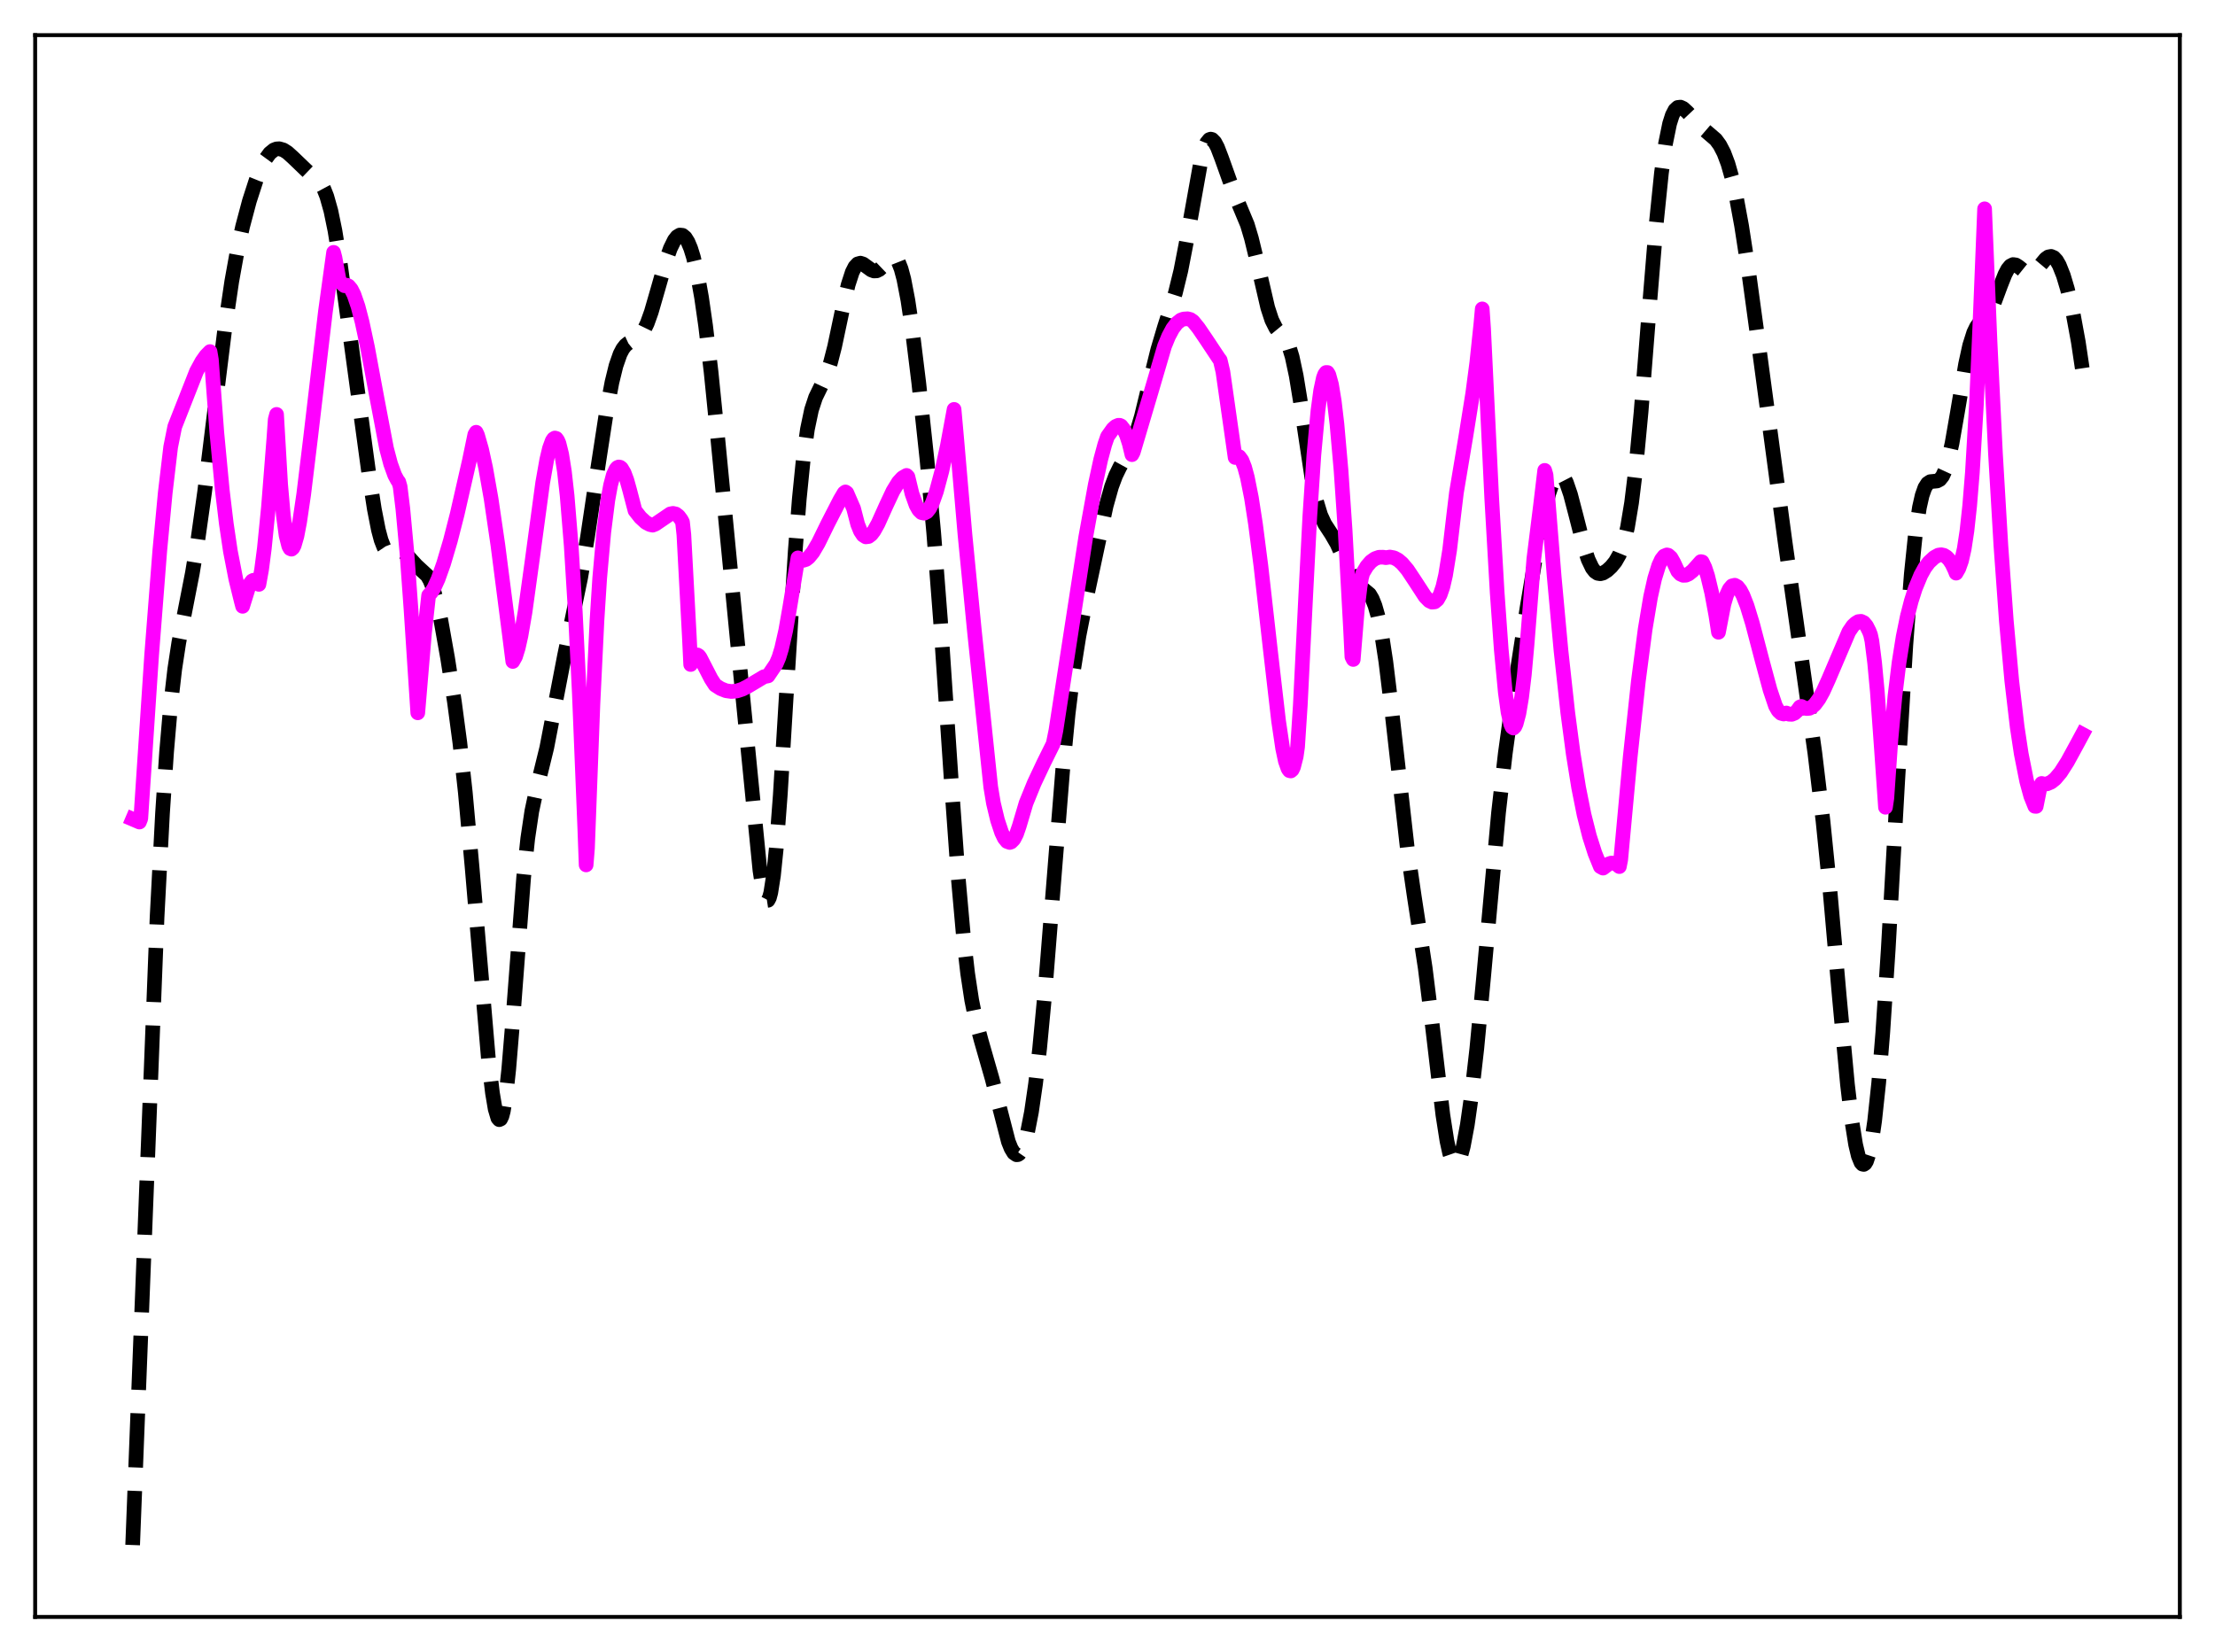 <?xml version="1.0" encoding="utf-8" standalone="no"?>
<!DOCTYPE svg PUBLIC "-//W3C//DTD SVG 1.1//EN"
  "http://www.w3.org/Graphics/SVG/1.1/DTD/svg11.dtd">
<svg xmlns:xlink="http://www.w3.org/1999/xlink" width="453.6pt" height="338.4pt" viewBox="0 0 453.6 338.4" xmlns="http://www.w3.org/2000/svg" version="1.1">
 <defs>
  <style type="text/css">*{stroke-linejoin: round; stroke-linecap: butt}</style>
 </defs>
 <g id="figure_1">
  <g id="patch_1">
   <path d="M 0 338.4 
L 453.6 338.4 
L 453.6 0 
L 0 0 
z
" style="fill: #ffffff"/>
  </g>
  <g id="axes_1">
   <g id="patch_2">
    <path d="M 7.2 331.2 
L 446.4 331.2 
L 446.4 7.2 
L 7.2 7.2 
z
" style="fill: #ffffff"/>
   </g>
   <g id="matplotlib.axis_1"/>
   <g id="matplotlib.axis_2"/>
   <g id="line2d_1">
    <path d="M 27.164 316.473 
L 32.168 187.818 
L 33.281 166.588 
L 34.115 154.032 
L 34.949 144.326 
L 35.783 137.069 
L 36.617 131.608 
L 38.007 124.476 
L 39.398 117.362 
L 40.51 110.655 
L 41.9 100.781 
L 43.846 85.014 
L 46.071 67.068 
L 47.461 57.635 
L 48.573 51.471 
L 49.685 46.392 
L 51.076 41.161 
L 52.466 36.866 
L 53.578 34.121 
L 54.412 32.536 
L 55.246 31.397 
L 56.08 30.715 
L 56.636 30.502 
L 57.193 30.468 
L 58.027 30.711 
L 58.861 31.24 
L 59.973 32.241 
L 63.031 35.179 
L 65.256 37.028 
L 65.812 37.781 
L 66.368 38.819 
L 66.924 40.228 
L 67.758 43.186 
L 68.592 47.236 
L 69.705 54.151 
L 71.651 68.452 
L 75.543 97.078 
L 76.656 104.273 
L 77.49 108.529 
L 78.046 110.617 
L 78.602 112.055 
L 79.158 112.881 
L 79.714 113.202 
L 80.27 113.181 
L 81.66 112.805 
L 82.217 112.893 
L 82.773 113.205 
L 83.607 114.014 
L 85.275 115.842 
L 87.499 117.895 
L 88.056 118.875 
L 88.612 120.257 
L 89.446 123.17 
L 90.28 127.015 
L 91.67 134.827 
L 93.06 143.775 
L 94.172 152.141 
L 95.285 162.276 
L 96.675 177.626 
L 100.011 216.784 
L 100.846 223.857 
L 101.402 227.161 
L 101.958 229.024 
L 102.236 229.341 
L 102.514 229.217 
L 102.792 228.637 
L 103.07 227.597 
L 103.626 224.155 
L 104.182 219.041 
L 105.016 208.962 
L 107.241 179.653 
L 108.075 171.745 
L 108.909 166.156 
L 109.743 162.234 
L 111.967 153.172 
L 113.358 145.955 
L 115.582 134.401 
L 118.919 118.295 
L 120.309 110.034 
L 122.533 95.112 
L 124.201 84.267 
L 125.314 78.319 
L 126.148 74.916 
L 126.982 72.522 
L 127.538 71.454 
L 128.094 70.741 
L 128.65 70.294 
L 129.762 69.777 
L 130.596 69.293 
L 131.152 68.749 
L 131.709 67.957 
L 132.543 66.238 
L 133.377 63.908 
L 134.767 59.097 
L 136.435 53.245 
L 137.269 50.894 
L 138.104 49.191 
L 138.66 48.483 
L 139.216 48.145 
L 139.772 48.201 
L 140.328 48.663 
L 140.884 49.55 
L 141.44 50.877 
L 141.996 52.661 
L 142.83 56.232 
L 143.665 60.917 
L 144.499 66.729 
L 145.611 76.123 
L 147.001 89.927 
L 152.006 141.652 
L 155.62 178.266 
L 156.177 181.879 
L 156.733 184.024 
L 157.011 184.45 
L 157.289 184.408 
L 157.567 183.878 
L 157.845 182.85 
L 158.401 179.308 
L 158.957 173.889 
L 159.791 162.815 
L 161.181 139.82 
L 162.85 112.908 
L 163.684 102.185 
L 164.518 93.873 
L 165.352 87.911 
L 166.186 83.938 
L 167.02 81.401 
L 168.132 79.117 
L 169.245 76.738 
L 170.079 74.256 
L 170.913 71.009 
L 172.581 63.125 
L 173.693 58.328 
L 174.528 55.75 
L 175.084 54.655 
L 175.64 54.058 
L 176.196 53.901 
L 176.752 54.079 
L 177.586 54.687 
L 178.42 55.291 
L 178.976 55.502 
L 179.532 55.477 
L 180.088 55.201 
L 180.923 54.403 
L 182.313 52.924 
L 182.869 52.7 
L 183.147 52.742 
L 183.425 52.91 
L 183.981 53.676 
L 184.537 55.081 
L 185.093 57.163 
L 185.927 61.51 
L 186.762 67.123 
L 188.152 78.419 
L 189.82 94.023 
L 191.21 109.119 
L 192.6 127.077 
L 194.825 160.176 
L 196.215 179.586 
L 197.327 192.132 
L 198.161 199.383 
L 198.995 204.887 
L 199.83 209 
L 200.942 213.171 
L 203.166 220.929 
L 206.503 233.859 
L 207.059 235.244 
L 207.615 236.156 
L 208.171 236.533 
L 208.449 236.506 
L 208.727 236.331 
L 209.283 235.526 
L 209.839 234.102 
L 210.395 232.051 
L 211.229 227.773 
L 212.064 222.026 
L 212.898 214.8 
L 214.01 203.007 
L 215.678 182.086 
L 217.625 157.727 
L 218.737 146.237 
L 219.849 137.181 
L 220.961 130.209 
L 222.351 123.156 
L 226.522 103.624 
L 227.634 99.673 
L 228.468 97.435 
L 229.302 95.72 
L 231.805 91.191 
L 232.639 89.013 
L 233.751 85.263 
L 235.419 78.403 
L 237.088 71.65 
L 238.478 66.965 
L 240.702 59.993 
L 241.814 55.454 
L 242.927 49.717 
L 245.985 32.651 
L 246.541 30.642 
L 247.097 29.276 
L 247.653 28.591 
L 247.931 28.498 
L 248.209 28.566 
L 248.766 29.135 
L 249.322 30.183 
L 250.156 32.356 
L 252.658 39.354 
L 255.439 46.015 
L 256.273 48.808 
L 257.385 53.395 
L 259.609 63.005 
L 260.443 65.552 
L 261.278 67.217 
L 262.112 68.233 
L 262.946 69.125 
L 263.502 69.977 
L 264.058 71.253 
L 264.614 73.084 
L 265.448 76.982 
L 266.282 82.099 
L 268.785 98.792 
L 269.619 102.753 
L 270.453 105.511 
L 271.287 107.322 
L 272.677 109.447 
L 273.79 111.376 
L 274.902 113.83 
L 276.57 117.579 
L 277.404 118.961 
L 278.238 119.887 
L 280.463 121.728 
L 281.019 122.669 
L 281.575 124.057 
L 282.131 125.991 
L 282.965 130.049 
L 283.799 135.517 
L 284.911 144.644 
L 288.248 174.189 
L 289.638 183.721 
L 291.863 198.279 
L 293.253 209.463 
L 295.477 228.359 
L 296.311 233.698 
L 296.867 236.233 
L 297.423 237.833 
L 297.701 238.268 
L 297.98 238.461 
L 298.258 238.414 
L 298.536 238.135 
L 299.092 236.911 
L 299.648 234.864 
L 300.482 230.427 
L 301.316 224.556 
L 302.428 214.801 
L 303.818 200.169 
L 306.877 166.476 
L 308.267 154.272 
L 309.657 144.201 
L 312.716 124.489 
L 314.94 111.24 
L 316.331 104.366 
L 317.165 101.099 
L 317.999 98.698 
L 318.555 97.671 
L 319.111 97.158 
L 319.389 97.103 
L 319.667 97.185 
L 320.223 97.753 
L 320.779 98.833 
L 321.613 101.271 
L 322.726 105.523 
L 324.394 112.054 
L 325.228 114.587 
L 326.062 116.34 
L 326.618 117.055 
L 327.174 117.433 
L 327.73 117.522 
L 328.286 117.38 
L 329.121 116.859 
L 329.955 116.086 
L 330.789 115.064 
L 331.623 113.617 
L 332.179 112.252 
L 332.735 110.418 
L 333.291 107.985 
L 334.125 102.97 
L 334.96 96.136 
L 336.072 84.344 
L 337.74 63.241 
L 339.13 46.287 
L 340.242 35.413 
L 341.077 29.418 
L 341.911 25.334 
L 342.467 23.588 
L 343.023 22.517 
L 343.579 22.008 
L 344.135 21.942 
L 344.691 22.2 
L 345.525 22.961 
L 348.584 26.198 
L 351.364 28.585 
L 352.198 29.723 
L 353.032 31.328 
L 353.867 33.544 
L 354.701 36.479 
L 355.535 40.174 
L 356.647 46.221 
L 358.037 55.224 
L 360.262 71.522 
L 365.544 110.918 
L 371.661 154.261 
L 373.33 168.226 
L 374.72 182.004 
L 376.666 204.156 
L 378.335 222.128 
L 379.169 229.217 
L 380.003 234.448 
L 380.559 236.78 
L 381.115 238.142 
L 381.393 238.452 
L 381.671 238.512 
L 381.949 238.319 
L 382.227 237.871 
L 382.783 236.195 
L 383.339 233.455 
L 383.895 229.624 
L 384.73 221.801 
L 385.564 211.546 
L 386.676 194.584 
L 388.622 159.974 
L 390.291 132.114 
L 391.403 117.589 
L 392.237 109.518 
L 393.071 103.931 
L 393.627 101.479 
L 394.183 99.9 
L 394.739 99.026 
L 395.295 98.657 
L 396.129 98.576 
L 396.686 98.518 
L 397.242 98.224 
L 397.798 97.53 
L 398.354 96.322 
L 398.91 94.541 
L 399.744 90.828 
L 400.856 84.445 
L 402.524 74.57 
L 403.359 70.76 
L 404.193 68.121 
L 404.749 66.975 
L 405.305 66.203 
L 407.529 63.762 
L 408.363 62.058 
L 409.754 58.316 
L 410.588 56.211 
L 411.144 55.152 
L 411.7 54.47 
L 412.256 54.189 
L 412.812 54.27 
L 413.368 54.62 
L 415.037 55.962 
L 415.593 56.105 
L 416.149 55.983 
L 416.705 55.602 
L 417.539 54.673 
L 418.929 53.008 
L 419.485 52.619 
L 420.041 52.518 
L 420.597 52.757 
L 421.154 53.359 
L 421.71 54.323 
L 422.544 56.411 
L 423.378 59.201 
L 424.49 63.957 
L 425.602 70.008 
L 426.436 75.583 
L 426.436 75.583 
" clip-path="url(#pb55df13e95)" style="fill: none; stroke-dasharray: 11.1,4.8; stroke-dashoffset: 0; stroke: #000000; stroke-width: 3"/>
   </g>
   <g id="line2d_2">
    <path d="M 27.164 167.786 
L 28.554 168.381 
L 28.832 167.669 
L 29.388 159.269 
L 31.056 134.142 
L 32.725 112.753 
L 33.837 100.951 
L 34.949 91.557 
L 35.783 87.405 
L 40.232 76.087 
L 41.344 74.042 
L 42.178 72.863 
L 43.012 72.014 
L 43.29 73.678 
L 44.402 88.581 
L 45.515 100.339 
L 46.349 107.295 
L 47.183 112.909 
L 48.295 118.625 
L 49.407 123.15 
L 49.685 124.194 
L 51.076 119.728 
L 51.632 118.986 
L 51.91 118.851 
L 52.188 118.867 
L 52.744 119.293 
L 53.022 119.699 
L 53.578 116.609 
L 54.134 112.322 
L 54.968 103.954 
L 56.08 89.864 
L 56.358 85.923 
L 56.636 84.882 
L 57.471 99.224 
L 58.027 105.561 
L 58.583 109.676 
L 59.139 111.888 
L 59.417 112.377 
L 59.695 112.491 
L 59.973 112.254 
L 60.251 111.726 
L 60.807 109.813 
L 61.363 106.902 
L 62.197 101.236 
L 63.588 89.767 
L 66.646 63.788 
L 68.314 51.692 
L 68.592 52.752 
L 69.426 57.287 
L 69.705 57.797 
L 70.539 58.522 
L 70.817 58.415 
L 71.095 58.439 
L 71.373 58.581 
L 71.929 59.241 
L 72.485 60.345 
L 73.319 62.767 
L 74.153 65.965 
L 75.265 71.16 
L 77.212 81.642 
L 79.158 91.865 
L 79.992 95.013 
L 80.826 97.319 
L 81.382 98.359 
L 81.66 98.71 
L 81.939 99.669 
L 82.495 104.196 
L 83.329 113.22 
L 84.163 124.764 
L 85.553 146.012 
L 86.943 129.539 
L 87.777 121.963 
L 88.334 121.325 
L 88.89 120.423 
L 89.724 118.593 
L 90.836 115.467 
L 92.226 110.777 
L 93.616 105.349 
L 96.119 94.366 
L 97.231 89.02 
L 97.509 88.541 
L 97.787 89.132 
L 98.621 92.044 
L 99.455 95.844 
L 100.568 102.149 
L 101.958 111.64 
L 104.182 128.915 
L 105.016 135.492 
L 105.572 134.498 
L 106.128 132.706 
L 106.685 130.218 
L 107.519 125.384 
L 108.909 115.343 
L 111.133 98.89 
L 111.967 94.165 
L 112.523 91.833 
L 113.08 90.299 
L 113.358 89.891 
L 113.636 89.721 
L 113.914 89.806 
L 114.192 90.183 
L 114.47 90.824 
L 115.026 93.056 
L 115.582 96.573 
L 116.138 101.518 
L 116.972 111.735 
L 117.806 125.238 
L 118.64 142.074 
L 119.753 169.642 
L 120.031 177.165 
L 120.309 173.746 
L 121.421 144.262 
L 122.255 127.046 
L 122.811 118.399 
L 123.645 109.036 
L 124.479 102.434 
L 125.036 99.381 
L 125.592 97.293 
L 126.148 96.079 
L 126.426 95.771 
L 126.704 95.649 
L 126.982 95.7 
L 127.26 95.917 
L 127.816 96.854 
L 128.372 98.343 
L 128.928 100.336 
L 130.04 104.588 
L 131.152 106 
L 132.265 107.016 
L 133.099 107.449 
L 133.655 107.57 
L 134.211 107.348 
L 137.269 105.265 
L 137.826 105.157 
L 138.382 105.28 
L 138.938 105.696 
L 139.494 106.439 
L 139.772 106.955 
L 140.05 109.544 
L 141.162 130.332 
L 141.44 136.112 
L 142.552 134.178 
L 142.83 134.155 
L 143.108 134.337 
L 143.386 134.714 
L 145.611 139.029 
L 146.445 140.32 
L 147.557 141.04 
L 148.669 141.484 
L 149.782 141.644 
L 150.894 141.535 
L 152.006 141.173 
L 153.118 140.608 
L 156.455 138.612 
L 157.289 138.444 
L 158.957 135.973 
L 159.513 134.657 
L 160.069 132.827 
L 160.903 129.144 
L 161.737 124.393 
L 163.406 114.271 
L 163.962 114.677 
L 164.518 114.77 
L 165.074 114.587 
L 165.63 114.151 
L 166.464 113.13 
L 167.576 111.241 
L 169.523 107.258 
L 172.025 102.389 
L 172.859 100.974 
L 173.137 100.766 
L 173.415 100.956 
L 174.806 104.165 
L 175.64 107.391 
L 176.196 108.778 
L 176.752 109.618 
L 177.308 109.968 
L 177.864 109.898 
L 178.42 109.475 
L 178.976 108.746 
L 179.81 107.253 
L 181.479 103.543 
L 182.869 100.58 
L 183.981 98.764 
L 184.815 97.86 
L 185.649 97.381 
L 185.927 97.657 
L 186.762 101.122 
L 187.596 103.467 
L 188.152 104.454 
L 188.708 104.999 
L 189.264 105.12 
L 189.82 104.83 
L 190.376 104.125 
L 190.932 103.008 
L 191.766 100.662 
L 192.879 96.501 
L 193.991 91.382 
L 195.381 83.858 
L 195.937 90.074 
L 197.605 109.438 
L 199.552 129.314 
L 202.888 161.193 
L 203.444 164.525 
L 204.278 168 
L 205.112 170.514 
L 205.669 171.682 
L 206.225 172.363 
L 206.781 172.562 
L 207.059 172.467 
L 207.615 171.904 
L 208.171 170.822 
L 208.727 169.209 
L 210.117 164.517 
L 211.786 160.416 
L 213.732 156.285 
L 215.678 152.361 
L 216.234 149.623 
L 222.351 109.974 
L 224.298 99.252 
L 225.41 94.127 
L 226.244 91.032 
L 226.8 89.416 
L 227.912 87.857 
L 228.468 87.351 
L 229.024 87.111 
L 229.302 87.112 
L 229.58 87.243 
L 230.137 87.958 
L 230.693 89.126 
L 231.249 90.835 
L 231.805 93.127 
L 232.083 92.593 
L 235.697 80.407 
L 238.478 70.921 
L 239.312 68.888 
L 240.146 67.324 
L 240.98 66.22 
L 241.814 65.556 
L 242.371 65.35 
L 243.205 65.294 
L 243.761 65.441 
L 244.317 65.819 
L 245.429 67.19 
L 247.097 69.647 
L 249.6 73.417 
L 249.878 73.773 
L 250.434 76.136 
L 252.936 93.707 
L 253.214 93.479 
L 253.492 93.423 
L 253.77 93.537 
L 254.326 94.289 
L 254.883 95.711 
L 255.439 97.766 
L 256.273 101.951 
L 257.107 107.336 
L 258.219 115.953 
L 260.165 133.229 
L 261.834 147.67 
L 262.668 153.291 
L 263.224 155.907 
L 263.78 157.481 
L 264.058 157.855 
L 264.336 157.919 
L 264.614 157.684 
L 264.892 157.112 
L 265.448 154.938 
L 265.726 152.985 
L 266.282 144.446 
L 267.395 121.984 
L 268.229 105.81 
L 269.063 93.199 
L 269.897 84.113 
L 270.453 79.986 
L 271.009 77.387 
L 271.287 76.659 
L 271.565 76.298 
L 271.843 76.3 
L 272.121 76.749 
L 272.677 78.773 
L 273.234 82.151 
L 273.79 86.875 
L 274.624 96.345 
L 275.458 108.56 
L 276.57 128.801 
L 276.848 134.526 
L 277.126 135.081 
L 277.96 124.847 
L 278.516 120.219 
L 278.794 118.44 
L 279.072 117.393 
L 279.907 115.996 
L 280.741 115.033 
L 281.575 114.434 
L 282.409 114.144 
L 283.243 114.13 
L 283.799 114.23 
L 284.633 114.098 
L 285.468 114.254 
L 286.302 114.697 
L 287.136 115.407 
L 288.248 116.726 
L 289.638 118.816 
L 291.863 122.232 
L 292.697 123.072 
L 293.253 123.341 
L 293.809 123.284 
L 294.365 122.815 
L 294.921 121.823 
L 295.477 120.206 
L 296.033 117.804 
L 296.867 112.651 
L 297.701 105.519 
L 298.258 100.894 
L 300.204 89.262 
L 301.594 80.58 
L 302.428 74.251 
L 303.262 66.363 
L 303.54 63.273 
L 303.818 67.316 
L 305.487 102.11 
L 306.599 121.373 
L 307.433 133.031 
L 308.267 141.822 
L 308.823 145.87 
L 309.379 148.343 
L 309.657 148.948 
L 309.935 149.129 
L 310.214 148.85 
L 310.492 148.248 
L 311.048 146.148 
L 311.604 142.841 
L 312.16 138.211 
L 312.716 132.029 
L 314.106 114.483 
L 315.496 103.354 
L 316.331 96.349 
L 316.609 97.296 
L 318.277 118.143 
L 319.667 133.235 
L 321.057 145.964 
L 322.169 154.383 
L 323.282 161.322 
L 324.394 166.889 
L 325.506 171.299 
L 326.618 174.777 
L 327.73 177.515 
L 328.286 177.82 
L 329.399 176.975 
L 329.955 176.788 
L 330.511 176.806 
L 331.067 177.054 
L 331.623 177.507 
L 331.901 176.083 
L 333.847 155.014 
L 335.516 139.502 
L 336.906 128.873 
L 338.018 122.24 
L 338.852 118.507 
L 339.686 115.813 
L 340.242 114.61 
L 340.798 113.894 
L 341.355 113.665 
L 341.633 113.73 
L 342.189 114.23 
L 342.745 115.207 
L 343.579 117.007 
L 344.135 117.594 
L 344.691 117.844 
L 345.247 117.821 
L 345.803 117.578 
L 346.637 116.907 
L 348.306 115.041 
L 348.584 115.094 
L 349.14 116.262 
L 349.696 117.948 
L 350.53 121.418 
L 351.364 125.93 
L 351.92 129.507 
L 353.032 123.739 
L 353.589 121.867 
L 354.145 120.66 
L 354.701 120.008 
L 355.257 119.874 
L 355.813 120.179 
L 356.369 120.875 
L 356.925 121.931 
L 357.759 124.056 
L 358.871 127.69 
L 360.818 135.122 
L 362.486 141.308 
L 363.598 144.612 
L 364.154 145.586 
L 364.71 146.103 
L 365.266 146.253 
L 365.823 146.047 
L 366.379 146.293 
L 366.935 146.314 
L 367.491 146.09 
L 368.047 145.588 
L 368.603 144.807 
L 368.881 144.699 
L 369.437 144.966 
L 369.993 145.136 
L 370.549 145.083 
L 371.105 144.785 
L 371.661 144.286 
L 372.496 143.161 
L 373.33 141.66 
L 374.442 139.206 
L 378.613 129.415 
L 379.447 128.188 
L 380.003 127.67 
L 380.559 127.328 
L 381.115 127.266 
L 381.671 127.533 
L 382.227 128.193 
L 382.783 129.296 
L 383.061 130.024 
L 383.339 131.306 
L 383.895 135.74 
L 384.452 141.705 
L 385.286 153.338 
L 386.12 165.358 
L 386.398 163.496 
L 387.232 151.511 
L 388.066 142.51 
L 388.9 135.698 
L 389.734 130.449 
L 390.569 126.356 
L 391.403 123.104 
L 392.237 120.494 
L 393.349 117.807 
L 394.183 116.297 
L 395.017 115.182 
L 396.129 114.158 
L 396.964 113.709 
L 397.52 113.627 
L 398.076 113.746 
L 398.632 114.085 
L 399.188 114.667 
L 399.744 115.525 
L 400.3 116.691 
L 400.578 117.401 
L 401.134 116.438 
L 401.69 114.869 
L 402.246 112.399 
L 402.803 108.725 
L 403.359 103.612 
L 403.915 96.793 
L 404.749 82.749 
L 405.583 63.393 
L 406.417 42.77 
L 407.529 70.022 
L 408.641 92.859 
L 409.754 111.765 
L 410.866 127.157 
L 411.978 139.412 
L 413.09 148.908 
L 413.924 154.42 
L 415.037 160.016 
L 415.871 163.076 
L 416.705 165.154 
L 416.983 165.171 
L 417.817 161.012 
L 418.095 160.475 
L 418.651 160.602 
L 419.207 160.558 
L 420.041 160.203 
L 420.875 159.534 
L 421.988 158.215 
L 423.378 156.038 
L 425.324 152.473 
L 426.436 150.406 
L 426.436 150.406 
" clip-path="url(#pb55df13e95)" style="fill: none; stroke: #ff00ff; stroke-width: 3; stroke-linecap: square"/>
   </g>
   <g id="patch_3">
    <path d="M 7.2 331.2 
L 7.2 7.2 
" style="fill: none; stroke: #000000; stroke-width: 0.8; stroke-linejoin: miter; stroke-linecap: square"/>
   </g>
   <g id="patch_4">
    <path d="M 446.4 331.2 
L 446.4 7.2 
" style="fill: none; stroke: #000000; stroke-width: 0.8; stroke-linejoin: miter; stroke-linecap: square"/>
   </g>
   <g id="patch_5">
    <path d="M 7.2 331.2 
L 446.4 331.2 
" style="fill: none; stroke: #000000; stroke-width: 0.8; stroke-linejoin: miter; stroke-linecap: square"/>
   </g>
   <g id="patch_6">
    <path d="M 7.2 7.2 
L 446.4 7.2 
" style="fill: none; stroke: #000000; stroke-width: 0.8; stroke-linejoin: miter; stroke-linecap: square"/>
   </g>
  </g>
 </g>
 <defs>
  <clipPath id="pb55df13e95">
   <rect x="7.2" y="7.2" width="439.2" height="324"/>
  </clipPath>
 </defs>
</svg>
